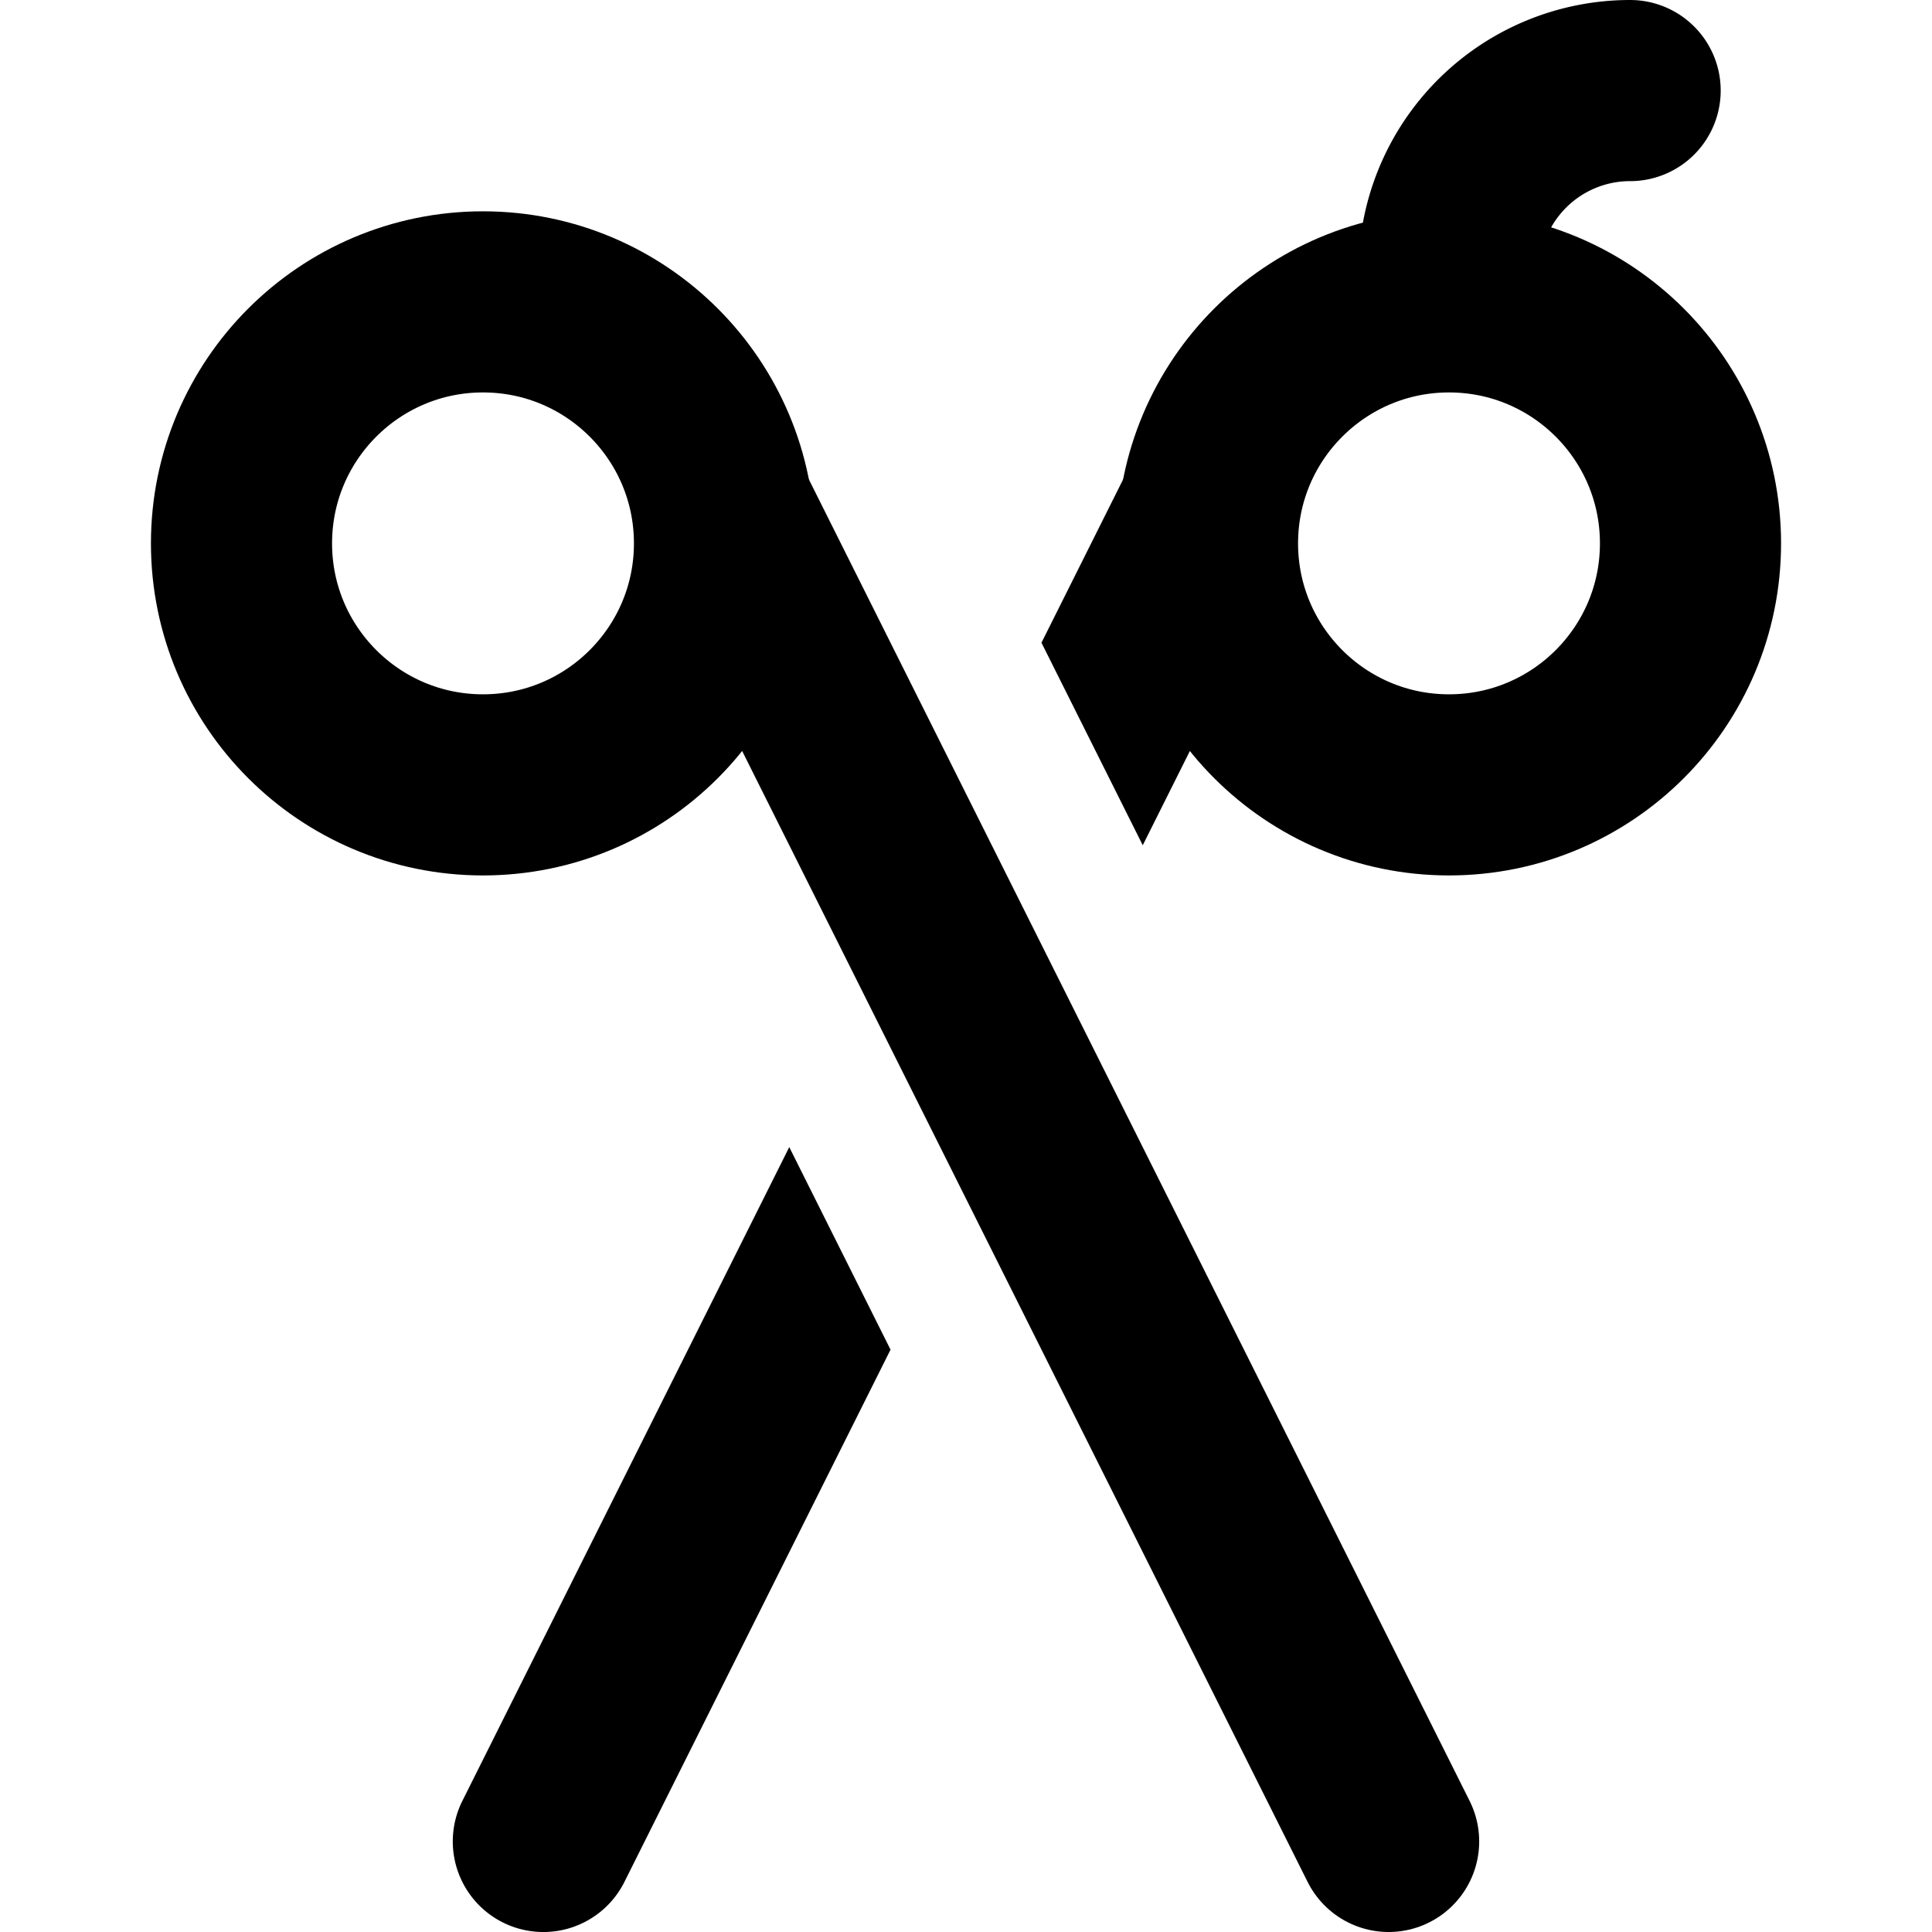 <?xml version="1.0" encoding="UTF-8" standalone="no"?>
<!-- Created with Inkscape (http://www.inkscape.org/) -->

<svg
   xmlns:dc="http://purl.org/dc/elements/1.1/"
   xmlns:cc="http://creativecommons.org/ns#"
   xmlns:rdf="http://www.w3.org/1999/02/22-rdf-syntax-ns#"
   xmlns:svg="http://www.w3.org/2000/svg"
   xmlns="http://www.w3.org/2000/svg"
   xmlns:sodipodi="http://sodipodi.sourceforge.net/DTD/sodipodi-0.dtd"
   xmlns:inkscape="http://www.inkscape.org/namespaces/inkscape"
   width="64"
   height="64"
   viewBox="0 0 64 64"
   id="svg2"
   version="1.1"
   inkscape:version="0.91+devel+osxmenu r12911"
   sodipodi:docname="scissors.svg">
  <defs
     id="defs4" />
  <sodipodi:namedview
     id="base"
     pagecolor="#ffffff"
     bordercolor="#666666"
     borderopacity="1.0"
     inkscape:pageopacity="0.0"
     inkscape:pageshadow="2"
     inkscape:zoom="6.4965436"
     inkscape:cx="32"
     inkscape:cy="32"
     inkscape:document-units="px"
     inkscape:current-layer="layer1"
     showgrid="false"
     units="px">
    <inkscape:grid
       type="xygrid"
       id="grid4141" />
  </sodipodi:namedview>
  <g
     inkscape:label="Laag 1"
     inkscape:groupmode="layer"
     id="layer1"
     transform="translate(0,-268.3)">
    <path
       style="color:#000000;font-style:normal;font-variant:normal;font-weight:normal;font-stretch:normal;font-size:medium;line-height:normal;font-family:sans-serif;text-indent:0;text-align:start;text-decoration:none;text-decoration-line:none;text-decoration-style:solid;text-decoration-color:#000000;letter-spacing:normal;word-spacing:normal;text-transform:none;direction:ltr;block-progression:tb;writing-mode:lr-tb;baseline-shift:baseline;text-anchor:start;white-space:normal;shape-padding:0;clip-rule:nonzero;display:inline;overflow:visible;visibility:visible;opacity:1;isolation:auto;mix-blend-mode:normal;color-interpolation:sRGB;color-interpolation-filters:linearRGB;solid-color:#000000;solid-opacity:1;fill:#000000;fill-opacity:1;fill-rule:evenodd;stroke:none;stroke-width:6;stroke-linecap:round;stroke-linejoin:miter;stroke-miterlimit:4;stroke-dasharray:none;stroke-dashoffset:0;stroke-opacity:1;color-rendering:auto;image-rendering:auto;shape-rendering:auto;text-rendering:auto;enable-background:accumulate"
       d="M 39.865 13.965 A 3 3 0 0 0 37.316 15.658 L 34.5 21.291 L 37.855 28 L 42.684 18.342 A 3 3 0 0 0 39.865 13.965 z M 31.145 28 L 29.5 31.291 L 32.855 38 L 34.5 34.709 L 31.145 28 z M 26.145 38 L 15.316 59.658 A 3 3 0 1 0 20.684 62.342 L 29.5 44.709 L 26.145 38 z "
       transform="translate(0,268.3)"
       id="path4980" />
    <circle
       r="8"
       cy="286.3"
       cx="48"
       id="circle4986"
       style="opacity:1;fill:none;fill-opacity:1;stroke:#000000;stroke-width:6;stroke-linecap:round;stroke-linejoin:round;stroke-miterlimit:4;stroke-dasharray:none;stroke-dashoffset:18;stroke-opacity:1" />
    <path
       id="circle4990"
       style="opacity:1;fill:none;fill-opacity:1;stroke:#000000;stroke-width:6;stroke-linecap:round;stroke-linejoin:round;stroke-miterlimit:4;stroke-dasharray:none;stroke-dashoffset:18;stroke-opacity:1"
       sodipodi:type="arc"
       sodipodi:cx="54"
       sodipodi:cy="277.29999"
       sodipodi:rx="6"
       sodipodi:ry="6"
       sodipodi:start="3.1415927"
       sodipodi:end="4.712389"
       d="m 48,277.3 a 6,6 0 0 1 6,-6"
       sodipodi:open="true" />
    <path
       inkscape:connector-curvature="0"
       id="path4982"
       d="m 46,329.3 -22,-44"
       style="fill:none;fill-rule:evenodd;stroke:#000000;stroke-width:6;stroke-linecap:round;stroke-linejoin:miter;stroke-miterlimit:4;stroke-dasharray:none;stroke-opacity:1"
       sodipodi:nodetypes="cc" />
    <circle
       style="opacity:1;fill:none;fill-opacity:1;stroke:#000000;stroke-width:6;stroke-linecap:round;stroke-linejoin:round;stroke-miterlimit:4;stroke-dasharray:none;stroke-dashoffset:18;stroke-opacity:1"
       id="circle4988"
       cx="16"
       cy="286.3"
       r="8" />
  </g>
</svg>
